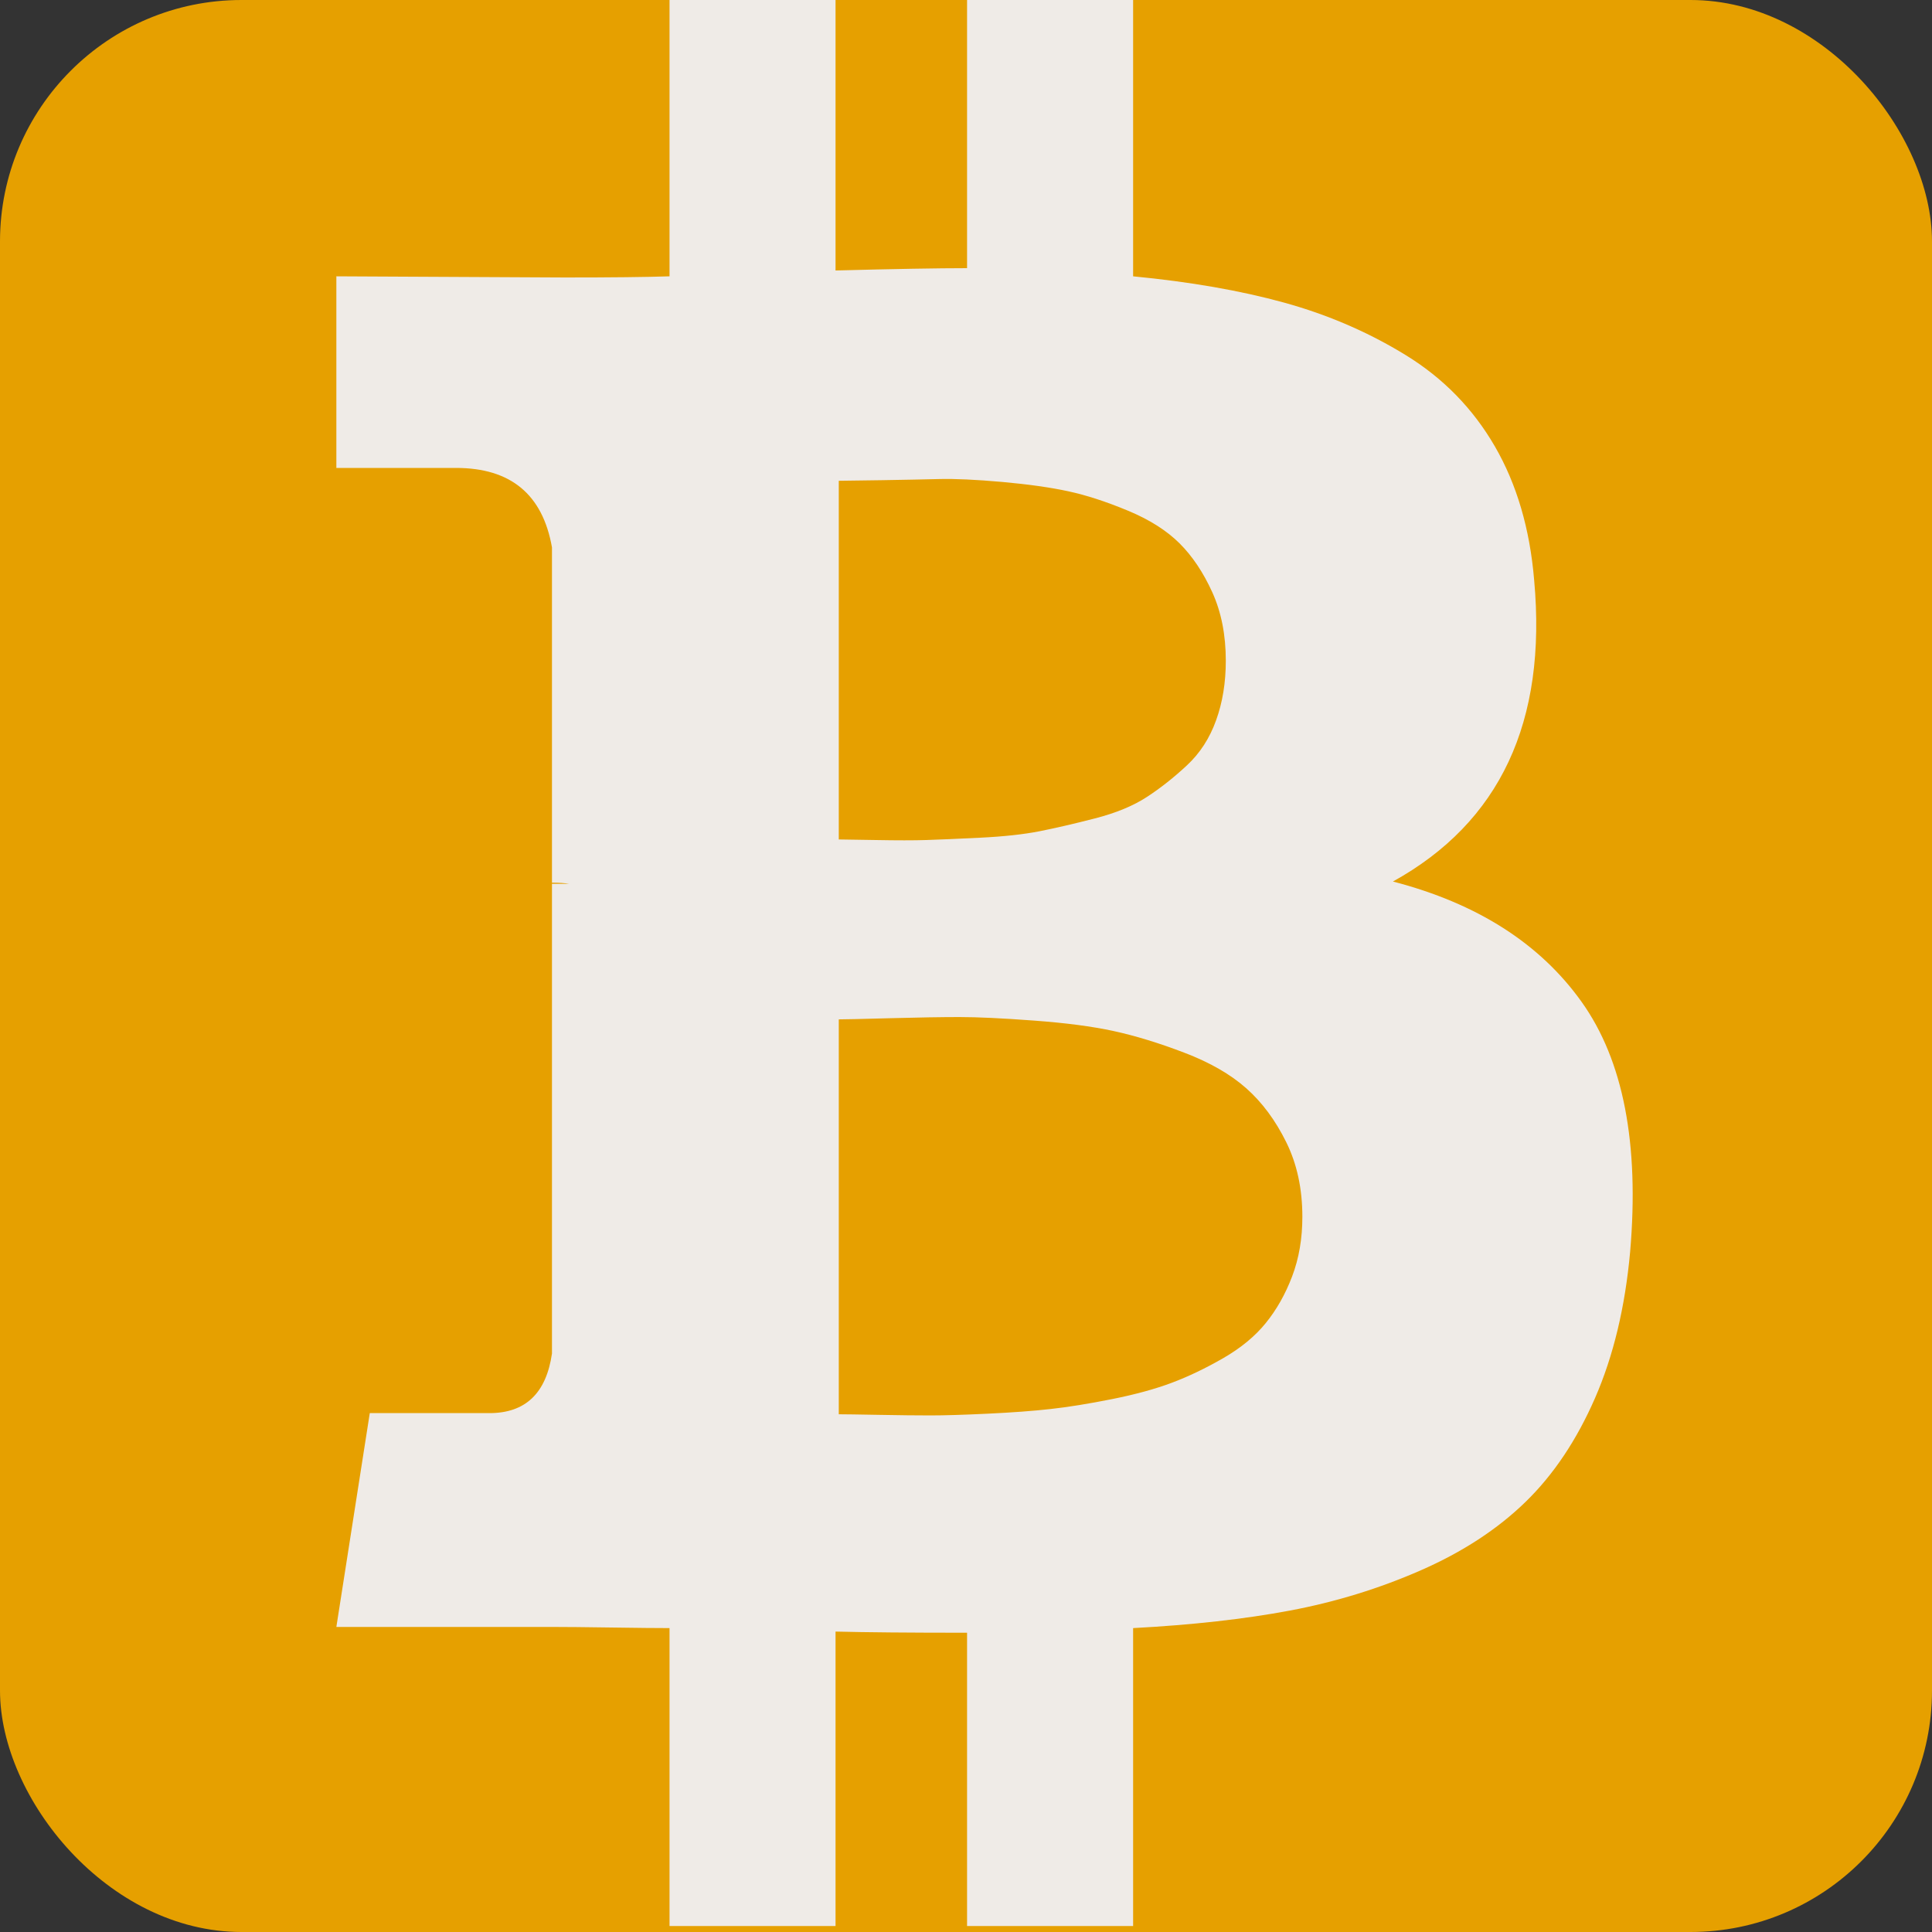<svg width="40" height="40" viewBox="0 0 40 40" fill="none" xmlns="http://www.w3.org/2000/svg">
<rect x="0" y="0" width="40" height="40" fill="#333333" stroke="none"/>
<g clip-path="url(#clip0_7_1133)">
<rect width="40" height="40" rx="5" fill="#E6A000"/>
<path d="M31.763 12.01C32.031 14.945 31.056 17.025 28.839 18.251C30.58 18.703 31.882 19.533 32.745 20.742C33.609 21.952 33.943 23.677 33.75 25.919C33.646 27.064 33.404 28.072 33.025 28.942C32.645 29.813 32.165 30.531 31.585 31.095C31.004 31.66 30.283 32.131 29.42 32.51C28.556 32.889 27.652 33.167 26.707 33.345C25.763 33.522 24.68 33.643 23.46 33.708V39.876H20.022V33.804C18.832 33.804 17.924 33.796 17.299 33.78V39.876H13.862V33.708C13.594 33.708 13.192 33.704 12.656 33.696C12.12 33.688 11.711 33.684 11.428 33.684H6.964L7.656 29.257H10.134C10.878 29.257 11.309 28.846 11.428 28.023V18.299H11.786C11.696 18.283 11.577 18.275 11.428 18.275V11.333C11.235 10.236 10.573 9.688 9.442 9.688H6.964V5.721L11.696 5.745C12.649 5.745 13.37 5.737 13.862 5.721V-0.375H17.299V5.6C18.519 5.568 19.427 5.552 20.022 5.552V-0.375H23.46V5.721C24.635 5.834 25.677 6.015 26.585 6.265C27.492 6.515 28.333 6.878 29.107 7.354C29.881 7.83 30.495 8.458 30.949 9.241C31.402 10.023 31.674 10.946 31.763 12.01ZM26.964 25.193C26.964 24.613 26.853 24.097 26.629 23.645C26.406 23.194 26.131 22.823 25.803 22.532C25.476 22.242 25.048 21.996 24.52 21.795C23.992 21.593 23.504 21.444 23.058 21.347C22.612 21.25 22.061 21.178 21.406 21.13C20.751 21.081 20.238 21.057 19.866 21.057C19.494 21.057 19.014 21.065 18.426 21.081C17.838 21.097 17.485 21.105 17.366 21.105V29.281C17.485 29.281 17.76 29.285 18.192 29.293C18.623 29.301 18.981 29.305 19.263 29.305C19.546 29.305 19.94 29.293 20.446 29.269C20.952 29.245 21.388 29.213 21.752 29.172C22.117 29.132 22.541 29.063 23.024 28.967C23.508 28.87 23.921 28.757 24.263 28.628C24.606 28.499 24.959 28.33 25.324 28.12C25.688 27.91 25.982 27.669 26.205 27.394C26.428 27.12 26.611 26.798 26.752 26.427C26.893 26.056 26.964 25.645 26.964 25.193ZM25.379 13.679C25.379 13.147 25.286 12.675 25.1 12.264C24.914 11.853 24.687 11.514 24.42 11.248C24.152 10.982 23.795 10.756 23.348 10.571C22.902 10.386 22.492 10.252 22.12 10.172C21.748 10.091 21.291 10.027 20.748 9.978C20.205 9.93 19.773 9.91 19.453 9.918C19.133 9.926 18.731 9.934 18.248 9.942C17.764 9.95 17.47 9.954 17.366 9.954V17.38C17.44 17.38 17.697 17.384 18.136 17.392C18.575 17.4 18.921 17.4 19.174 17.392C19.427 17.384 19.799 17.368 20.29 17.344C20.781 17.32 21.19 17.275 21.518 17.211C21.845 17.146 22.228 17.058 22.667 16.945C23.106 16.832 23.467 16.683 23.75 16.497C24.033 16.312 24.308 16.094 24.576 15.844C24.844 15.594 25.045 15.284 25.178 14.913C25.312 14.542 25.379 14.131 25.379 13.679Z" fill="#EFEBE7"/>
</g>
<defs>
<clipPath id="clip0_7_1133">
<rect width="40" height="40" rx="5" fill="white"/>
</clipPath>
</defs>
</svg>
